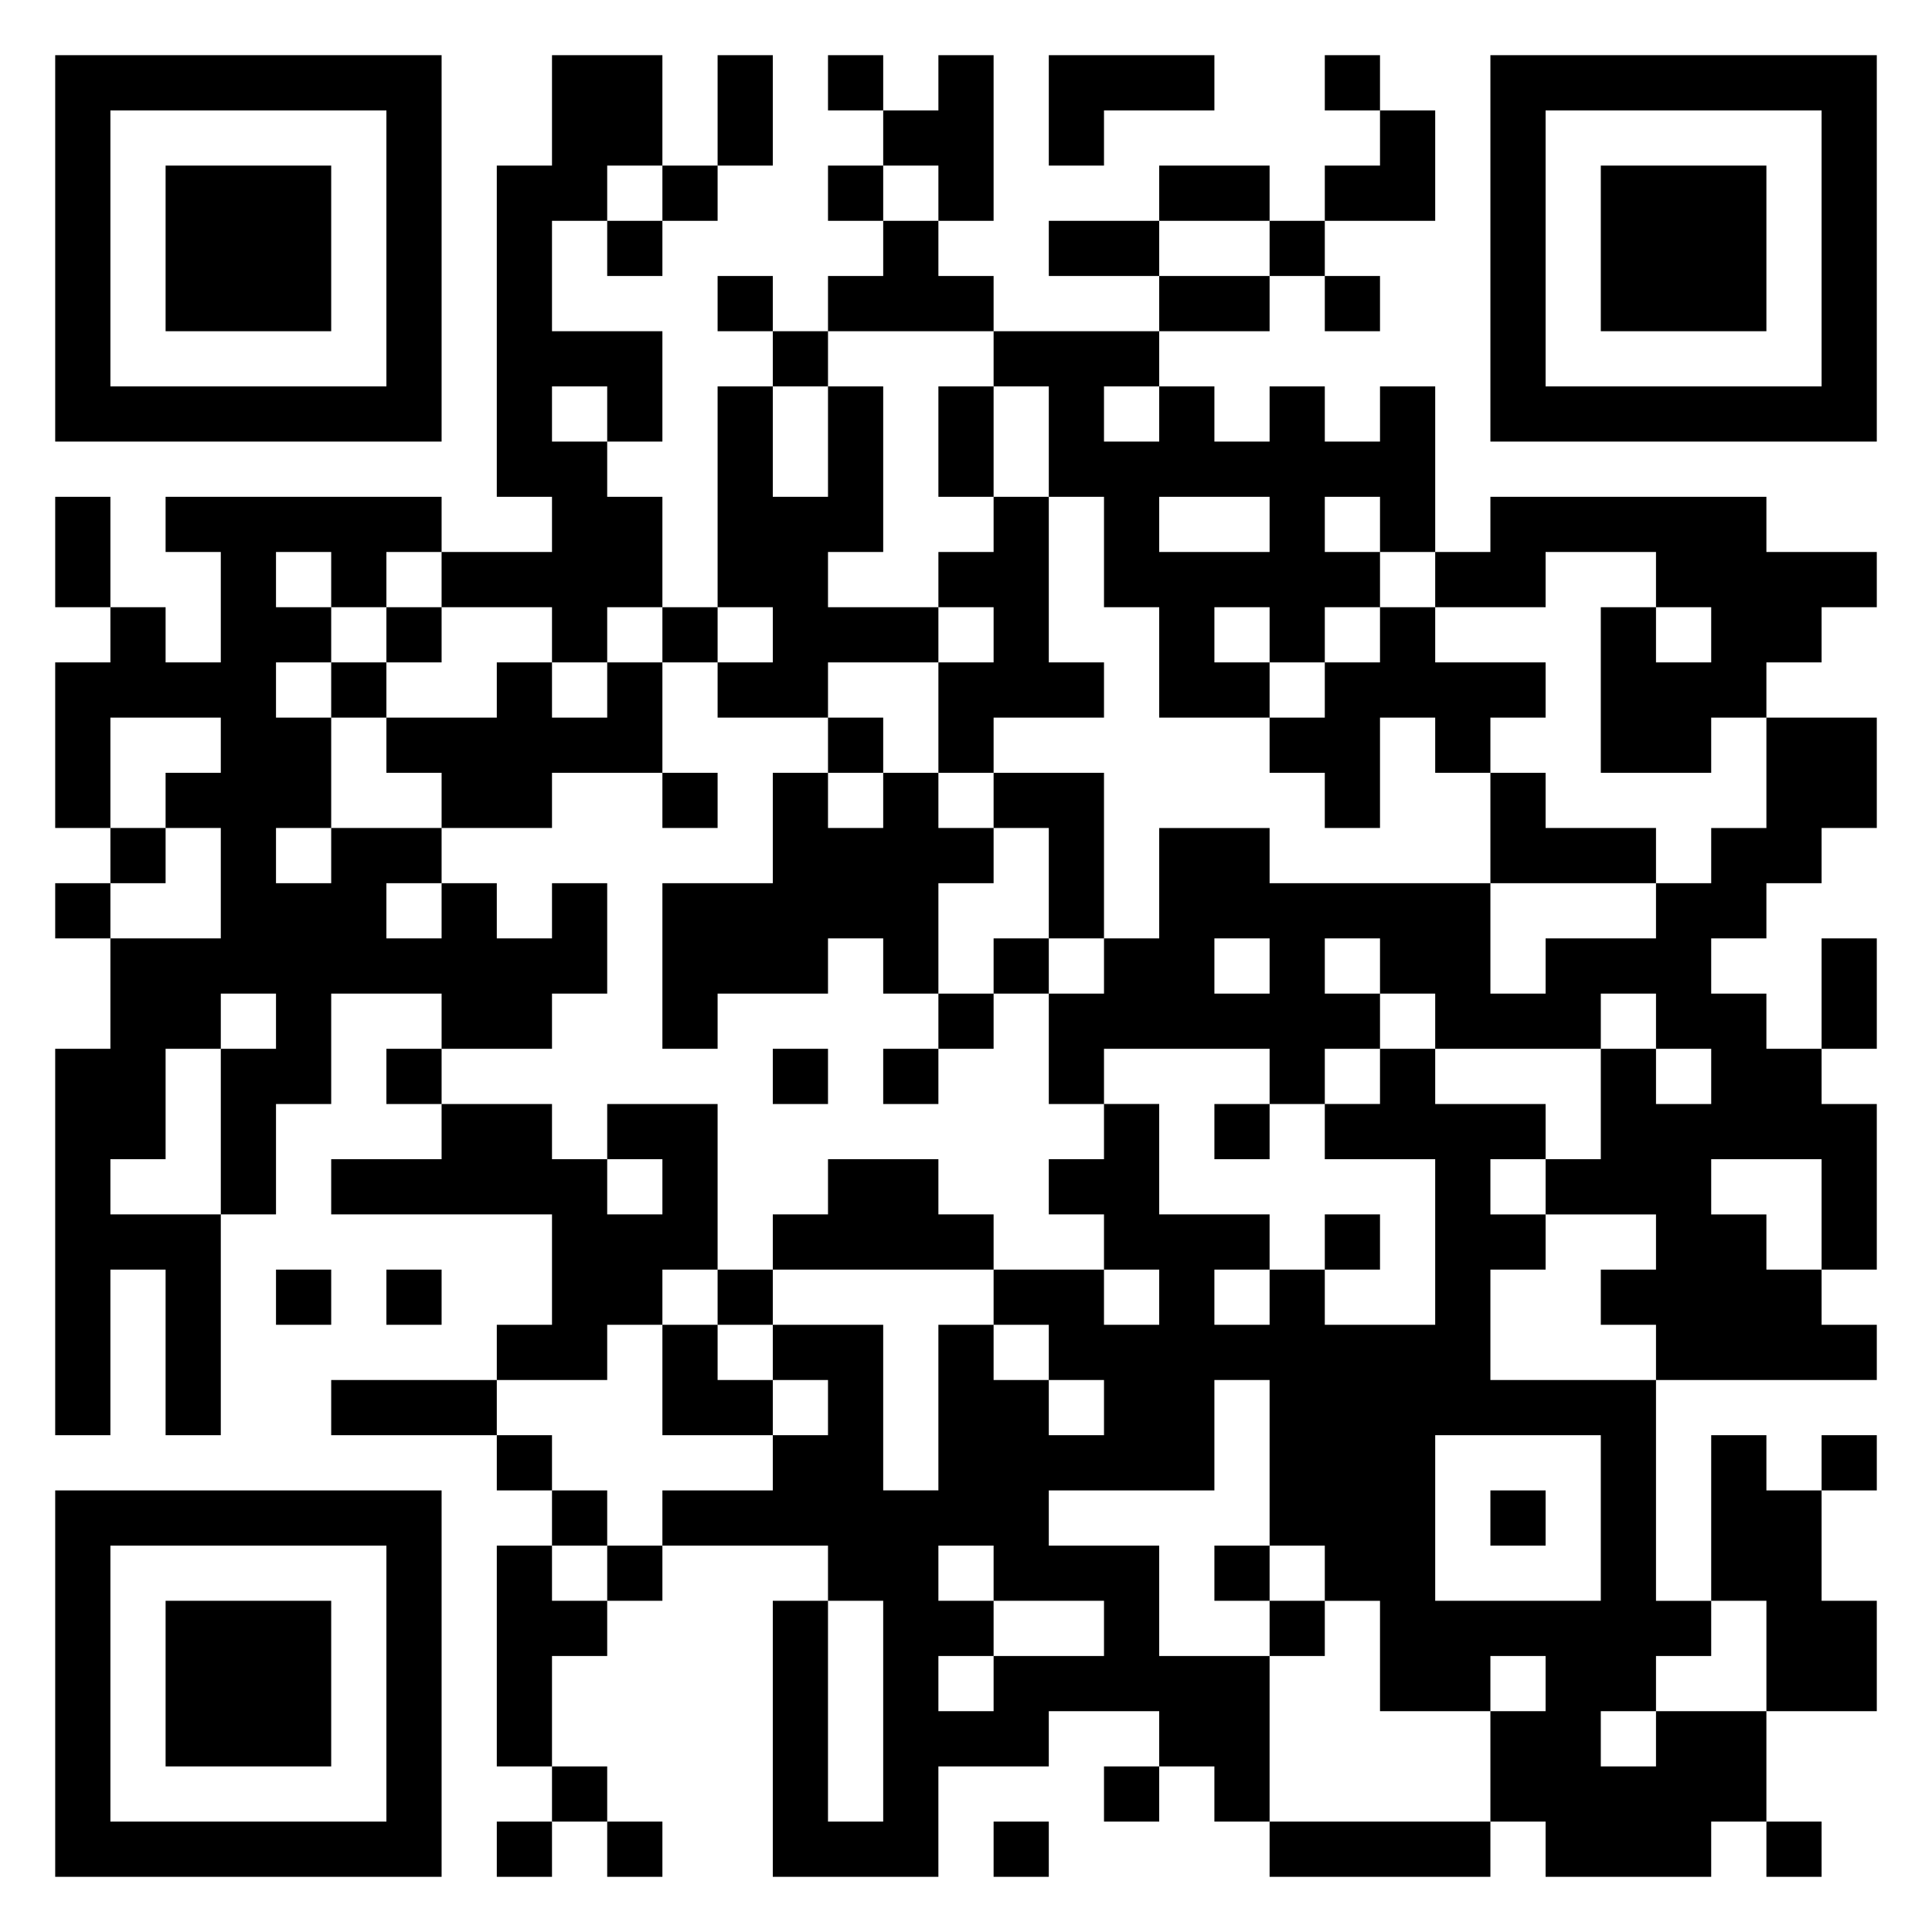 <svg xmlns="http://www.w3.org/2000/svg" viewBox="0 0 35 35"><path d="M1 1h7v7h-7zM10 1h2v2h-1v1h-1v2h2v2h-1v-1h-1v1h1v1h1v2h-1v1h-1v-1h-2v-1h2v-1h-1v-6h1zM13 1h1v2h-1zM15 1h1v1h-1zM17 1h1v3h-1v-1h-1v-1h1zM19 1h3v1h-2v1h-1zM24 1h1v1h-1zM27 1h7v7h-7zM2 2v5h5v-5zM25 2h1v2h-2v-1h1zM28 2v5h5v-5zM3 3h3v3h-3zM12 3h1v1h-1zM15 3h1v1h-1zM21 3h2v1h-2zM29 3h3v3h-3zM11 4h1v1h-1zM16 4h1v1h1v1h-3v-1h1zM19 4h2v1h-2zM23 4h1v1h-1zM13 5h1v1h-1zM21 5h2v1h-2zM24 5h1v1h-1zM14 6h1v1h-1zM18 6h3v1h-1v1h1v-1h1v1h1v-1h1v1h1v-1h1v3h-1v-1h-1v1h1v1h-1v1h-1v-1h-1v1h1v1h-2v-2h-1v-2h-1v-2h-1zM13 7h1v2h1v-2h1v3h-1v1h2v1h-2v1h-2v-1h1v-1h-1zM17 7h1v2h-1zM1 9h1v2h-1zM3 9h5v1h-1v1h-1v-1h-1v1h1v1h-1v1h1v2h-1v1h1v-1h2v1h-1v1h1v-1h1v1h1v-1h1v2h-1v1h-2v-1h-2v2h-1v2h-1v-3h1v-1h-1v1h-1v2h-1v1h2v4h-1v-3h-1v3h-1v-7h1v-2h2v-2h-1v-1h1v-1h-2v2h-1v-3h1v-1h1v1h1v-2h-1zM18 9h1v3h1v1h-2v1h-1v-2h1v-1h-1v-1h1zM21 9v1h2v-1zM27 9h5v1h2v1h-1v1h-1v1h-1v1h-2v-3h1v1h1v-1h-1v-1h-2v1h-2v-1h1zM7 11h1v1h-1zM12 11h1v1h-1zM25 11h1v1h2v1h-1v1h-1v-1h-1v2h-1v-1h-1v-1h1v-1h1zM6 12h1v1h-1zM9 12h1v1h1v-1h1v2h-2v1h-2v-1h-1v-1h2zM15 13h1v1h-1zM32 13h2v2h-1v1h-1v1h-1v1h1v1h1v1h1v3h-1v-2h-2v1h1v1h1v1h1v1h-4v-1h-1v-1h1v-1h-2v-1h1v-2h1v1h1v-1h-1v-1h-1v1h-3v-1h-1v-1h-1v1h1v1h-1v1h-1v-1h-3v1h-1v-2h1v-1h1v-2h2v1h4v2h1v-1h2v-1h1v-1h1zM12 14h1v1h-1zM14 14h1v1h1v-1h1v1h1v1h-1v2h-1v-1h-1v1h-2v1h-1v-3h2zM18 14h2v3h-1v-2h-1zM27 14h1v1h2v1h-3zM2 15h1v1h-1zM1 16h1v1h-1zM18 17h1v1h-1zM22 17v1h1v-1zM33 17h1v2h-1zM17 18h1v1h-1zM7 19h1v1h-1zM14 19h1v1h-1zM16 19h1v1h-1zM25 19h1v1h2v1h-1v1h1v1h-1v2h3v4h1v1h-1v1h-1v1h1v-1h2v2h-1v1h-3v-1h-1v-2h1v-1h-1v1h-2v-2h-1v-1h-1v-3h-1v2h-3v1h2v2h2v3h-1v-1h-1v-1h-2v1h-2v2h-3v-5h1v4h1v-4h-1v-1h-3v-1h2v-1h1v-1h-1v-1h2v3h1v-3h1v1h1v1h1v-1h-1v-1h-1v-1h2v1h1v-1h-1v-1h-1v-1h1v-1h1v2h2v1h-1v1h1v-1h1v1h2v-3h-2v-1h1zM8 20h2v1h1v1h1v-1h-1v-1h2v3h-1v1h-1v1h-2v-1h1v-2h-4v-1h2zM22 20h1v1h-1zM15 21h2v1h1v1h-4v-1h1zM24 22h1v1h-1zM5 23h1v1h-1zM7 23h1v1h-1zM13 23h1v1h-1zM12 24h1v1h1v1h-2zM6 25h3v1h-3zM9 26h1v1h-1zM26 26v3h3v-3zM31 26h1v1h1v2h1v2h-2v-2h-1zM33 26h1v1h-1zM1 27h7v7h-7zM10 27h1v1h-1zM27 27h1v1h-1zM2 28v5h5v-5zM9 28h1v1h1v1h-1v2h-1zM11 28h1v1h-1zM17 28v1h1v1h-1v1h1v-1h2v-1h-2v-1zM22 28h1v1h-1zM3 29h3v3h-3zM23 29h1v1h-1zM10 32h1v1h-1zM20 32h1v1h-1zM9 33h1v1h-1zM11 33h1v1h-1zM18 33h1v1h-1zM23 33h4v1h-4zM32 33h1v1h-1z"/></svg>